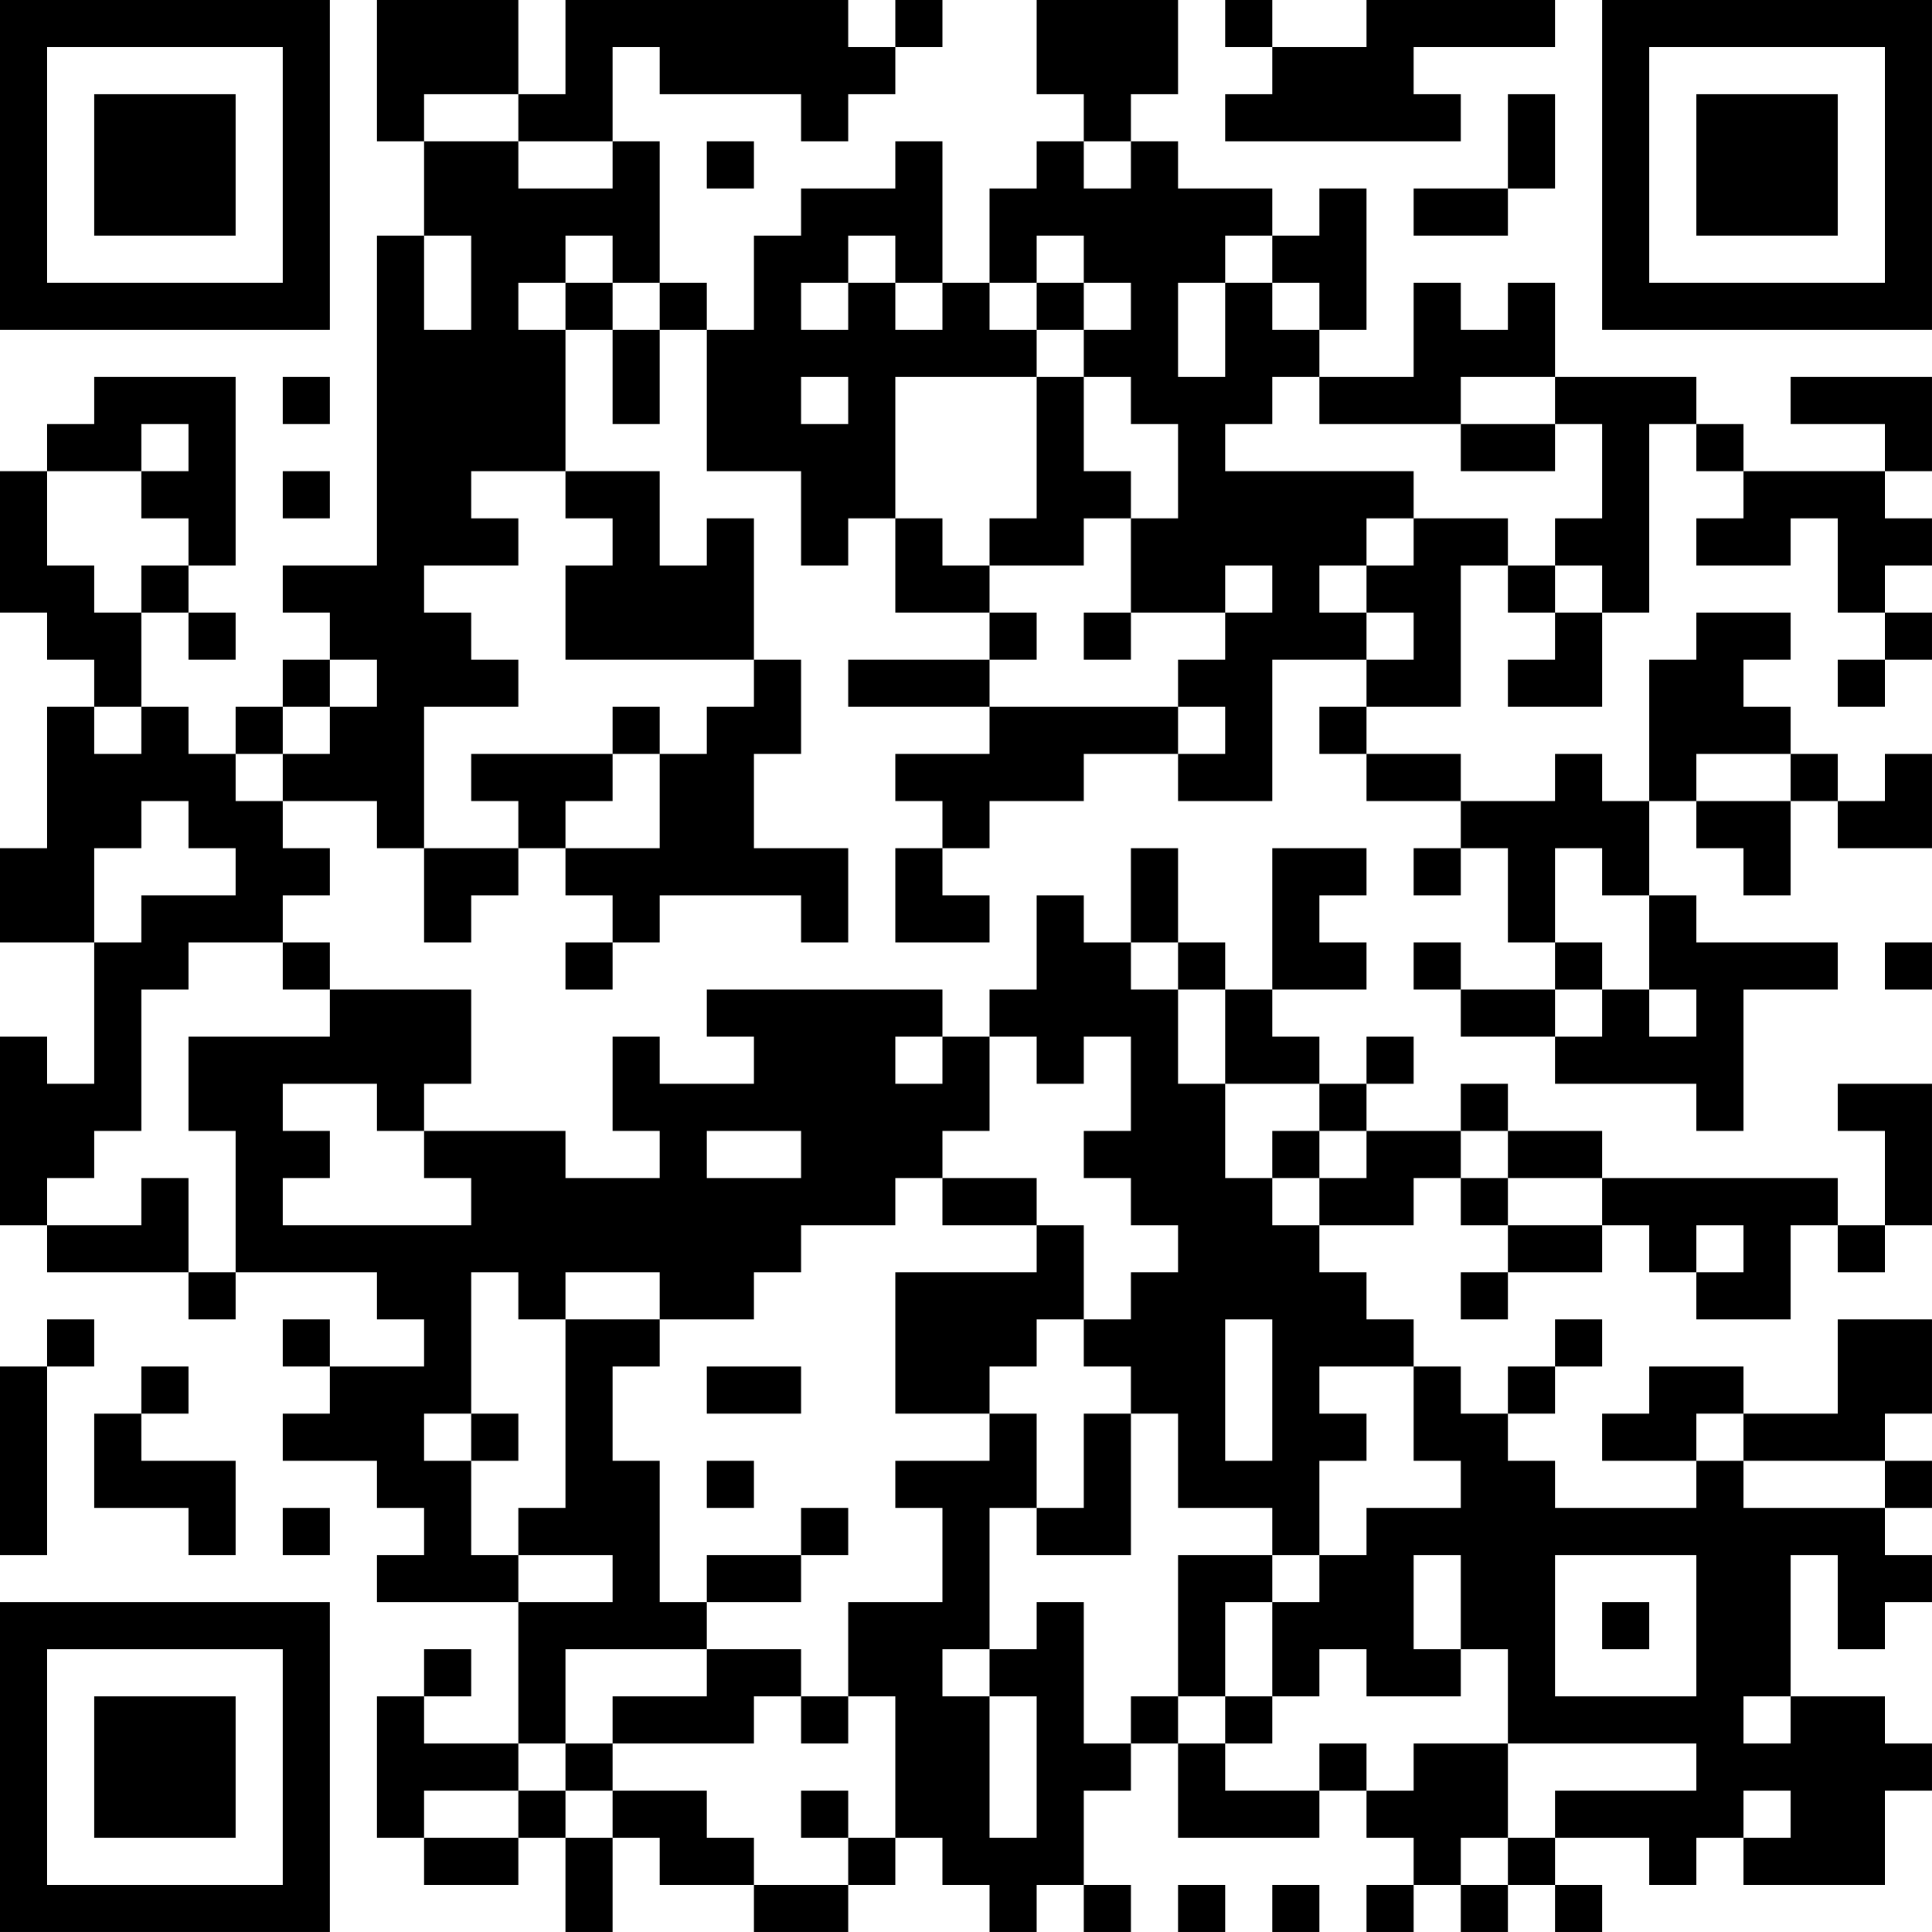 <?xml version="1.0" encoding="UTF-8"?>
<svg xmlns="http://www.w3.org/2000/svg" version="1.1" width="200" height="200" viewBox="0 0 200 200"><rect x="0" y="0" width="200" height="200" fill="#ffffff"/><g transform="scale(4.878)"><g transform="translate(0,0)"><path fill-rule="evenodd" d="M8 0L8 3L9 3L9 5L8 5L8 12L6 12L6 13L7 13L7 14L6 14L6 15L5 15L5 16L4 16L4 15L3 15L3 13L4 13L4 14L5 14L5 13L4 13L4 12L5 12L5 8L2 8L2 9L1 9L1 10L0 10L0 13L1 13L1 14L2 14L2 15L1 15L1 18L0 18L0 20L2 20L2 23L1 23L1 22L0 22L0 26L1 26L1 27L4 27L4 28L5 28L5 27L8 27L8 28L9 28L9 29L7 29L7 28L6 28L6 29L7 29L7 30L6 30L6 31L8 31L8 32L9 32L9 33L8 33L8 34L11 34L11 37L9 37L9 36L10 36L10 35L9 35L9 36L8 36L8 39L9 39L9 40L11 40L11 39L12 39L12 41L13 41L13 39L14 39L14 40L16 40L16 41L18 41L18 40L19 40L19 39L20 39L20 40L21 40L21 41L22 41L22 40L23 40L23 41L24 41L24 40L23 40L23 38L24 38L24 37L25 37L25 39L28 39L28 38L29 38L29 39L30 39L30 40L29 40L29 41L30 41L30 40L31 40L31 41L32 41L32 40L33 40L33 41L34 41L34 40L33 40L33 39L35 39L35 40L36 40L36 39L37 39L37 40L40 40L40 38L41 38L41 37L40 37L40 36L38 36L38 33L39 33L39 35L40 35L40 34L41 34L41 33L40 33L40 32L41 32L41 31L40 31L40 30L41 30L41 28L39 28L39 30L37 30L37 29L35 29L35 30L34 30L34 31L36 31L36 32L33 32L33 31L32 31L32 30L33 30L33 29L34 29L34 28L33 28L33 29L32 29L32 30L31 30L31 29L30 29L30 28L29 28L29 27L28 27L28 26L30 26L30 25L31 25L31 26L32 26L32 27L31 27L31 28L32 28L32 27L34 27L34 26L35 26L35 27L36 27L36 28L38 28L38 26L39 26L39 27L40 27L40 26L41 26L41 23L39 23L39 24L40 24L40 26L39 26L39 25L34 25L34 24L32 24L32 23L31 23L31 24L29 24L29 23L30 23L30 22L29 22L29 23L28 23L28 22L27 22L27 21L29 21L29 20L28 20L28 19L29 19L29 18L27 18L27 21L26 21L26 20L25 20L25 18L24 18L24 20L23 20L23 19L22 19L22 21L21 21L21 22L20 22L20 21L15 21L15 22L16 22L16 23L14 23L14 22L13 22L13 24L14 24L14 25L12 25L12 24L9 24L9 23L10 23L10 21L7 21L7 20L6 20L6 19L7 19L7 18L6 18L6 17L8 17L8 18L9 18L9 20L10 20L10 19L11 19L11 18L12 18L12 19L13 19L13 20L12 20L12 21L13 21L13 20L14 20L14 19L17 19L17 20L18 20L18 18L16 18L16 16L17 16L17 14L16 14L16 11L15 11L15 12L14 12L14 10L12 10L12 7L13 7L13 9L14 9L14 7L15 7L15 10L17 10L17 12L18 12L18 11L19 11L19 13L21 13L21 14L18 14L18 15L21 15L21 16L19 16L19 17L20 17L20 18L19 18L19 20L21 20L21 19L20 19L20 18L21 18L21 17L23 17L23 16L25 16L25 17L27 17L27 14L29 14L29 15L28 15L28 16L29 16L29 17L31 17L31 18L30 18L30 19L31 19L31 18L32 18L32 20L33 20L33 21L31 21L31 20L30 20L30 21L31 21L31 22L33 22L33 23L36 23L36 24L37 24L37 21L39 21L39 20L36 20L36 19L35 19L35 17L36 17L36 18L37 18L37 19L38 19L38 17L39 17L39 18L41 18L41 16L40 16L40 17L39 17L39 16L38 16L38 15L37 15L37 14L38 14L38 13L36 13L36 14L35 14L35 17L34 17L34 16L33 16L33 17L31 17L31 16L29 16L29 15L31 15L31 12L32 12L32 13L33 13L33 14L32 14L32 15L34 15L34 13L35 13L35 9L36 9L36 10L37 10L37 11L36 11L36 12L38 12L38 11L39 11L39 13L40 13L40 14L39 14L39 15L40 15L40 14L41 14L41 13L40 13L40 12L41 12L41 11L40 11L40 10L41 10L41 8L38 8L38 9L40 9L40 10L37 10L37 9L36 9L36 8L33 8L33 6L32 6L32 7L31 7L31 6L30 6L30 8L28 8L28 7L29 7L29 4L28 4L28 5L27 5L27 4L25 4L25 3L24 3L24 2L25 2L25 0L22 0L22 2L23 2L23 3L22 3L22 4L21 4L21 6L20 6L20 3L19 3L19 4L17 4L17 5L16 5L16 7L15 7L15 6L14 6L14 3L13 3L13 1L14 1L14 2L17 2L17 3L18 3L18 2L19 2L19 1L20 1L20 0L19 0L19 1L18 1L18 0L12 0L12 2L11 2L11 0ZM26 0L26 1L27 1L27 2L26 2L26 3L31 3L31 2L30 2L30 1L33 1L33 0L29 0L29 1L27 1L27 0ZM9 2L9 3L11 3L11 4L13 4L13 3L11 3L11 2ZM32 2L32 4L30 4L30 5L32 5L32 4L33 4L33 2ZM15 3L15 4L16 4L16 3ZM23 3L23 4L24 4L24 3ZM9 5L9 7L10 7L10 5ZM12 5L12 6L11 6L11 7L12 7L12 6L13 6L13 7L14 7L14 6L13 6L13 5ZM18 5L18 6L17 6L17 7L18 7L18 6L19 6L19 7L20 7L20 6L19 6L19 5ZM22 5L22 6L21 6L21 7L22 7L22 8L19 8L19 11L20 11L20 12L21 12L21 13L22 13L22 14L21 14L21 15L25 15L25 16L26 16L26 15L25 15L25 14L26 14L26 13L27 13L27 12L26 12L26 13L24 13L24 11L25 11L25 9L24 9L24 8L23 8L23 7L24 7L24 6L23 6L23 5ZM26 5L26 6L25 6L25 8L26 8L26 6L27 6L27 7L28 7L28 6L27 6L27 5ZM22 6L22 7L23 7L23 6ZM6 8L6 9L7 9L7 8ZM17 8L17 9L18 9L18 8ZM22 8L22 11L21 11L21 12L23 12L23 11L24 11L24 10L23 10L23 8ZM27 8L27 9L26 9L26 10L30 10L30 11L29 11L29 12L28 12L28 13L29 13L29 14L30 14L30 13L29 13L29 12L30 12L30 11L32 11L32 12L33 12L33 13L34 13L34 12L33 12L33 11L34 11L34 9L33 9L33 8L31 8L31 9L28 9L28 8ZM3 9L3 10L1 10L1 12L2 12L2 13L3 13L3 12L4 12L4 11L3 11L3 10L4 10L4 9ZM31 9L31 10L33 10L33 9ZM6 10L6 11L7 11L7 10ZM10 10L10 11L11 11L11 12L9 12L9 13L10 13L10 14L11 14L11 15L9 15L9 18L11 18L11 17L10 17L10 16L13 16L13 17L12 17L12 18L14 18L14 16L15 16L15 15L16 15L16 14L12 14L12 12L13 12L13 11L12 11L12 10ZM23 13L23 14L24 14L24 13ZM7 14L7 15L6 15L6 16L5 16L5 17L6 17L6 16L7 16L7 15L8 15L8 14ZM2 15L2 16L3 16L3 15ZM13 15L13 16L14 16L14 15ZM36 16L36 17L38 17L38 16ZM3 17L3 18L2 18L2 20L3 20L3 19L5 19L5 18L4 18L4 17ZM33 18L33 20L34 20L34 21L33 21L33 22L34 22L34 21L35 21L35 22L36 22L36 21L35 21L35 19L34 19L34 18ZM4 20L4 21L3 21L3 24L2 24L2 25L1 25L1 26L3 26L3 25L4 25L4 27L5 27L5 24L4 24L4 22L7 22L7 21L6 21L6 20ZM24 20L24 21L25 21L25 23L26 23L26 25L27 25L27 26L28 26L28 25L29 25L29 24L28 24L28 23L26 23L26 21L25 21L25 20ZM40 20L40 21L41 21L41 20ZM19 22L19 23L20 23L20 22ZM21 22L21 24L20 24L20 25L19 25L19 26L17 26L17 27L16 27L16 28L14 28L14 27L12 27L12 28L11 28L11 27L10 27L10 30L9 30L9 31L10 31L10 33L11 33L11 34L13 34L13 33L11 33L11 32L12 32L12 28L14 28L14 29L13 29L13 31L14 31L14 34L15 34L15 35L12 35L12 37L11 37L11 38L9 38L9 39L11 39L11 38L12 38L12 39L13 39L13 38L15 38L15 39L16 39L16 40L18 40L18 39L19 39L19 36L18 36L18 34L20 34L20 32L19 32L19 31L21 31L21 30L22 30L22 32L21 32L21 35L20 35L20 36L21 36L21 39L22 39L22 36L21 36L21 35L22 35L22 34L23 34L23 37L24 37L24 36L25 36L25 37L26 37L26 38L28 38L28 37L29 37L29 38L30 38L30 37L32 37L32 39L31 39L31 40L32 40L32 39L33 39L33 38L36 38L36 37L32 37L32 35L31 35L31 33L30 33L30 35L31 35L31 36L29 36L29 35L28 35L28 36L27 36L27 34L28 34L28 33L29 33L29 32L31 32L31 31L30 31L30 29L28 29L28 30L29 30L29 31L28 31L28 33L27 33L27 32L25 32L25 30L24 30L24 29L23 29L23 28L24 28L24 27L25 27L25 26L24 26L24 25L23 25L23 24L24 24L24 22L23 22L23 23L22 23L22 22ZM6 23L6 24L7 24L7 25L6 25L6 26L10 26L10 25L9 25L9 24L8 24L8 23ZM15 24L15 25L17 25L17 24ZM27 24L27 25L28 25L28 24ZM31 24L31 25L32 25L32 26L34 26L34 25L32 25L32 24ZM20 25L20 26L22 26L22 27L19 27L19 30L21 30L21 29L22 29L22 28L23 28L23 26L22 26L22 25ZM36 26L36 27L37 27L37 26ZM1 28L1 29L0 29L0 33L1 33L1 29L2 29L2 28ZM26 28L26 31L27 31L27 28ZM3 29L3 30L2 30L2 32L4 32L4 33L5 33L5 31L3 31L3 30L4 30L4 29ZM15 29L15 30L17 30L17 29ZM10 30L10 31L11 31L11 30ZM23 30L23 32L22 32L22 33L24 33L24 30ZM36 30L36 31L37 31L37 32L40 32L40 31L37 31L37 30ZM15 31L15 32L16 32L16 31ZM6 32L6 33L7 33L7 32ZM17 32L17 33L15 33L15 34L17 34L17 33L18 33L18 32ZM25 33L25 36L26 36L26 37L27 37L27 36L26 36L26 34L27 34L27 33ZM33 33L33 36L36 36L36 33ZM34 34L34 35L35 35L35 34ZM15 35L15 36L13 36L13 37L12 37L12 38L13 38L13 37L16 37L16 36L17 36L17 37L18 37L18 36L17 36L17 35ZM37 36L37 37L38 37L38 36ZM17 38L17 39L18 39L18 38ZM37 38L37 39L38 39L38 38ZM25 40L25 41L26 41L26 40ZM27 40L27 41L28 41L28 40ZM0 0L0 7L7 7L7 0ZM1 1L1 6L6 6L6 1ZM2 2L2 5L5 5L5 2ZM34 0L34 7L41 7L41 0ZM35 1L35 6L40 6L40 1ZM36 2L36 5L39 5L39 2ZM0 34L0 41L7 41L7 34ZM1 35L1 40L6 40L6 35ZM2 36L2 39L5 39L5 36Z" fill="#000000"/></g></g></svg>
